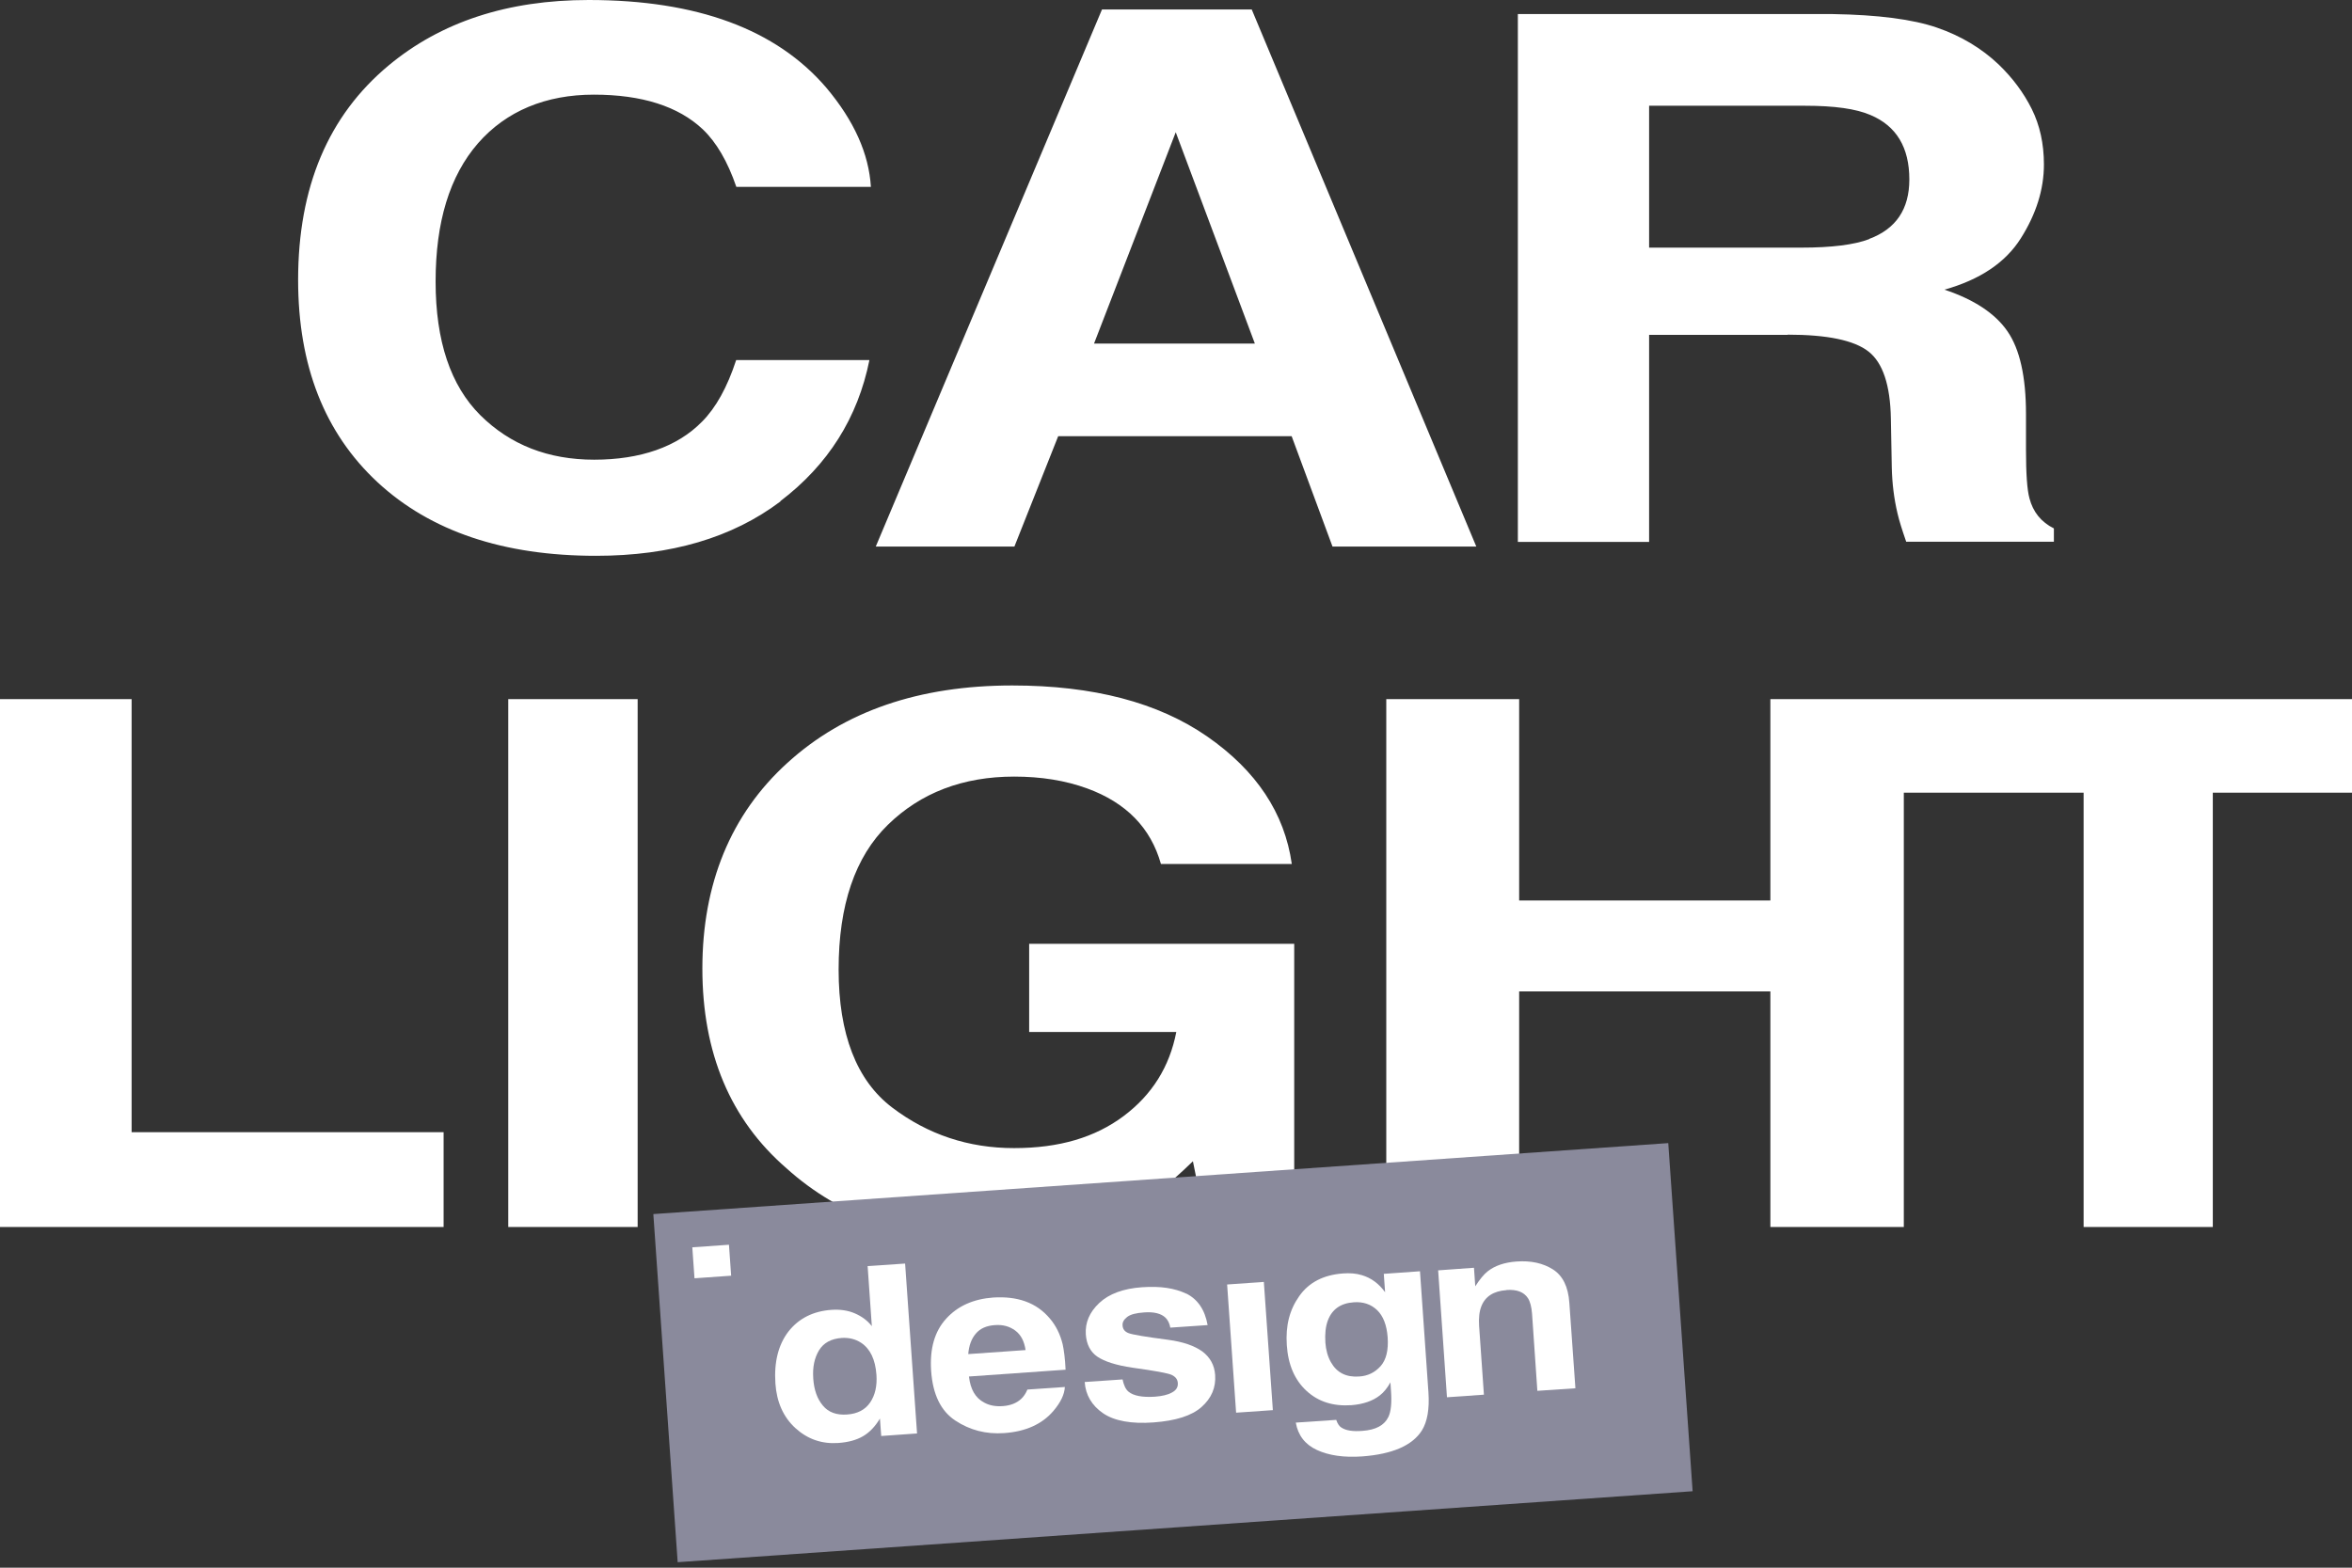 <svg viewBox="0 0 72 48">
<rect x="0" y="0" width="72" height="48" fill="#333333" stroke="none"/>
<path
    fill-rule="evenodd"
    clip-rule="evenodd"
    d="M18.247 17.018C20.538 17.018 22.422 16.462 23.894 15.351L23.888 15.345C25.348 14.234 26.259 12.793 26.615 11.024H22.536C22.264 11.858 21.913 12.487 21.494 12.907C20.736 13.684 19.599 14.075 18.19 14.075C16.781 14.075 15.621 13.621 14.705 12.714C13.794 11.807 13.335 10.446 13.335 8.62C13.335 6.794 13.765 5.387 14.631 4.389C15.497 3.397 16.708 2.898 18.179 2.898C19.65 2.898 20.765 3.255 21.512 3.958C21.93 4.355 22.275 4.945 22.541 5.722H26.66C26.598 4.707 26.146 3.697 25.297 2.688C23.764 0.896 21.336 0 18.02 0C15.542 0 13.499 0.669 11.893 2.007C10.048 3.544 9.126 5.733 9.126 8.569C9.126 11.194 9.935 13.258 11.559 14.767C13.183 16.27 15.412 17.018 18.247 17.018ZM32.394 13.355H39.54L40.791 16.735H45.193L38.318 0.289H33.735L26.809 16.735H31.053L32.394 13.355ZM35.992 4.049L38.414 10.519H33.491L35.992 4.049ZM54.726 10.253H50.483V16.593H46.465V0.431H56.112C57.493 0.454 58.551 0.59 59.292 0.845C60.034 1.1 60.662 1.48 61.182 1.973C61.607 2.382 61.946 2.835 62.195 3.334C62.444 3.833 62.569 4.401 62.569 5.036C62.569 5.801 62.331 6.555 61.861 7.298C61.392 8.041 60.611 8.563 59.524 8.869C60.43 9.17 61.075 9.595 61.454 10.145C61.833 10.695 62.02 11.54 62.02 12.674V13.757C62.02 14.495 62.054 14.999 62.127 15.26C62.235 15.674 62.484 15.986 62.874 16.179V16.587H58.353C58.229 16.23 58.138 15.941 58.087 15.72C57.98 15.266 57.923 14.801 57.912 14.324L57.884 12.822C57.867 11.79 57.635 11.103 57.199 10.763C56.758 10.417 55.931 10.247 54.726 10.247V10.253ZM57.221 7.315C58.042 7.009 58.449 6.402 58.449 5.495C58.449 4.514 58.053 3.856 57.261 3.522C56.814 3.329 56.152 3.238 55.258 3.238H50.483V7.582H55.139C56.062 7.582 56.758 7.497 57.221 7.321V7.315ZM4.029 21.407H0V37.569H13.58V34.666H4.029V21.407ZM15.559 21.407H19.52V37.569H15.559V21.407ZM30.419 38C31.986 38 33.31 37.728 34.385 37.178H34.402C35.03 36.866 35.732 36.321 36.518 35.556L36.926 37.575H39.619V28.898H31.505V31.598H36.009C35.805 32.658 35.268 33.52 34.397 34.172C33.525 34.824 32.433 35.153 31.041 35.153C29.649 35.153 28.404 34.739 27.312 33.911C26.22 33.083 25.672 31.66 25.672 29.687C25.672 27.713 26.175 26.233 27.182 25.252C28.189 24.271 29.48 23.778 31.047 23.778C31.867 23.778 32.614 23.897 33.282 24.141C34.476 24.577 35.228 25.349 35.539 26.454H39.545C39.325 24.895 38.459 23.596 36.96 22.553C35.455 21.509 33.469 20.988 30.99 20.988C28.133 20.988 25.841 21.776 24.104 23.358C22.367 24.934 21.501 27.067 21.501 29.653C21.501 32.239 22.356 34.28 24.076 35.771C25.723 37.257 27.839 38 30.419 38ZM54.195 37.569V30.356H46.505V37.569H42.437V21.407H46.505V27.571H54.195V21.407H58.132H58.28H71.994H72V24.271H67.739V37.569H63.784V24.271H58.28V37.569H54.195Z"
    fill="white"
  />
<path
    d="M51.069 35L20 37.173L20.745 47.832L51.815 45.659L51.069 35Z"
    fill="#8A8A9C"
  />
<path
    d="M27.707 38.682L28.073 43.89L26.976 43.968L26.937 43.434C26.791 43.676 26.622 43.856 26.42 43.974C26.217 44.092 25.97 44.16 25.66 44.182C25.154 44.216 24.721 44.064 24.35 43.727C23.979 43.389 23.776 42.928 23.737 42.36C23.692 41.702 23.827 41.173 24.136 40.769C24.451 40.369 24.89 40.144 25.458 40.105C25.717 40.088 25.958 40.122 26.166 40.212C26.375 40.302 26.555 40.431 26.689 40.605L26.56 38.766L27.707 38.688V38.682ZM24.895 42.203C24.918 42.557 25.019 42.838 25.194 43.041C25.362 43.243 25.61 43.333 25.93 43.31C26.251 43.288 26.487 43.164 26.639 42.939C26.791 42.714 26.853 42.433 26.83 42.096C26.796 41.623 26.639 41.297 26.358 41.112C26.183 40.999 25.992 40.954 25.773 40.965C25.441 40.988 25.21 41.117 25.07 41.348C24.929 41.584 24.873 41.865 24.895 42.191V42.203Z"
    fill="white"
  />
<path
    d="M32.598 42.461C32.587 42.697 32.469 42.939 32.249 43.198C31.906 43.603 31.4 43.834 30.736 43.879C30.185 43.918 29.69 43.789 29.246 43.496C28.802 43.204 28.554 42.697 28.504 41.972C28.459 41.291 28.611 40.763 28.965 40.375C29.319 39.987 29.797 39.773 30.405 39.728C30.765 39.706 31.091 39.739 31.389 39.846C31.687 39.953 31.934 40.127 32.142 40.375C32.328 40.594 32.457 40.858 32.531 41.162C32.57 41.342 32.604 41.595 32.62 41.938L29.662 42.146C29.707 42.54 29.859 42.804 30.129 42.945C30.292 43.035 30.483 43.069 30.703 43.052C30.933 43.035 31.119 42.962 31.259 42.833C31.333 42.765 31.4 42.669 31.451 42.546L32.604 42.467L32.598 42.461ZM31.395 41.337C31.355 41.067 31.254 40.87 31.08 40.74C30.905 40.611 30.703 40.555 30.461 40.572C30.197 40.589 30 40.678 29.87 40.836C29.735 40.993 29.662 41.202 29.64 41.46L31.395 41.337Z"
    fill="white"
  />
<path
    d="M36.309 39.604C36.664 39.779 36.883 40.099 36.968 40.572L35.826 40.65C35.803 40.521 35.753 40.42 35.68 40.347C35.545 40.217 35.325 40.161 35.027 40.184C34.78 40.2 34.605 40.245 34.504 40.324C34.403 40.403 34.358 40.487 34.364 40.577C34.369 40.695 34.431 40.774 34.549 40.819C34.667 40.864 35.067 40.932 35.758 41.022C36.219 41.084 36.568 41.207 36.81 41.382C37.046 41.562 37.176 41.798 37.198 42.096C37.226 42.484 37.086 42.81 36.782 43.08C36.478 43.35 35.989 43.502 35.314 43.552C34.639 43.603 34.111 43.507 33.767 43.271C33.424 43.035 33.233 42.714 33.205 42.315L34.364 42.236C34.403 42.416 34.459 42.54 34.549 42.613C34.701 42.737 34.965 42.788 35.348 42.765C35.573 42.748 35.747 42.709 35.876 42.636C36.006 42.568 36.062 42.473 36.056 42.355C36.051 42.236 35.989 42.158 35.876 42.101C35.764 42.045 35.359 41.972 34.667 41.876C34.167 41.803 33.807 41.685 33.593 41.539C33.379 41.393 33.261 41.162 33.239 40.858C33.216 40.499 33.351 40.178 33.649 39.897C33.947 39.616 34.386 39.453 34.96 39.413C35.533 39.374 35.955 39.441 36.315 39.61L36.309 39.604Z"
    fill="white"
  />
<path
    d="M38.689 39.25L38.965 43.176L37.84 43.254L37.565 39.329L38.689 39.25Z"
    fill="white"
  />
<path
    d="M41.073 43.715C41.203 43.8 41.411 43.834 41.703 43.811C42.114 43.783 42.378 43.642 42.502 43.384C42.581 43.221 42.609 42.951 42.581 42.579L42.564 42.326C42.468 42.501 42.356 42.636 42.238 42.726C42.024 42.894 41.731 42.996 41.371 43.024C40.809 43.063 40.354 42.917 39.994 42.585C39.634 42.253 39.431 41.786 39.392 41.185C39.352 40.583 39.476 40.105 39.774 39.683C40.067 39.267 40.511 39.036 41.107 38.991C41.327 38.974 41.518 38.991 41.686 39.042C41.973 39.126 42.209 39.301 42.401 39.565L42.361 39.003L43.469 38.924L43.728 42.636C43.762 43.142 43.694 43.53 43.526 43.8C43.233 44.261 42.62 44.525 41.698 44.593C41.141 44.632 40.68 44.565 40.314 44.396C39.949 44.227 39.735 43.946 39.667 43.558L40.905 43.474C40.944 43.592 41 43.676 41.079 43.721L41.073 43.715ZM40.742 41.708C40.922 42.028 41.208 42.175 41.608 42.146C41.872 42.13 42.091 42.023 42.266 41.826C42.434 41.635 42.508 41.337 42.479 40.943C42.451 40.572 42.344 40.296 42.159 40.116C41.973 39.936 41.731 39.852 41.439 39.874C41.04 39.902 40.775 40.088 40.646 40.437C40.578 40.622 40.556 40.847 40.573 41.112C40.59 41.337 40.646 41.539 40.742 41.708Z"
    fill="white"
  />
<path
    d="M46.106 39.503C45.724 39.531 45.465 39.694 45.347 39.998C45.285 40.156 45.263 40.358 45.279 40.6L45.426 42.703L44.295 42.782L44.025 38.896L45.122 38.817L45.161 39.385C45.296 39.177 45.42 39.02 45.544 38.924C45.769 38.749 46.056 38.654 46.416 38.626C46.865 38.592 47.237 38.676 47.54 38.868C47.838 39.059 48.007 39.396 48.041 39.886L48.227 42.506L47.062 42.585L46.899 40.217C46.882 40.015 46.843 39.857 46.776 39.751C46.652 39.559 46.432 39.475 46.117 39.498L46.106 39.503Z"
    fill="white"
  />
<path
    d="M22.315 38.112L21.193 38.191L21.26 39.139L22.382 39.06L22.315 38.112Z"
    fill="white"
  />
</svg>
